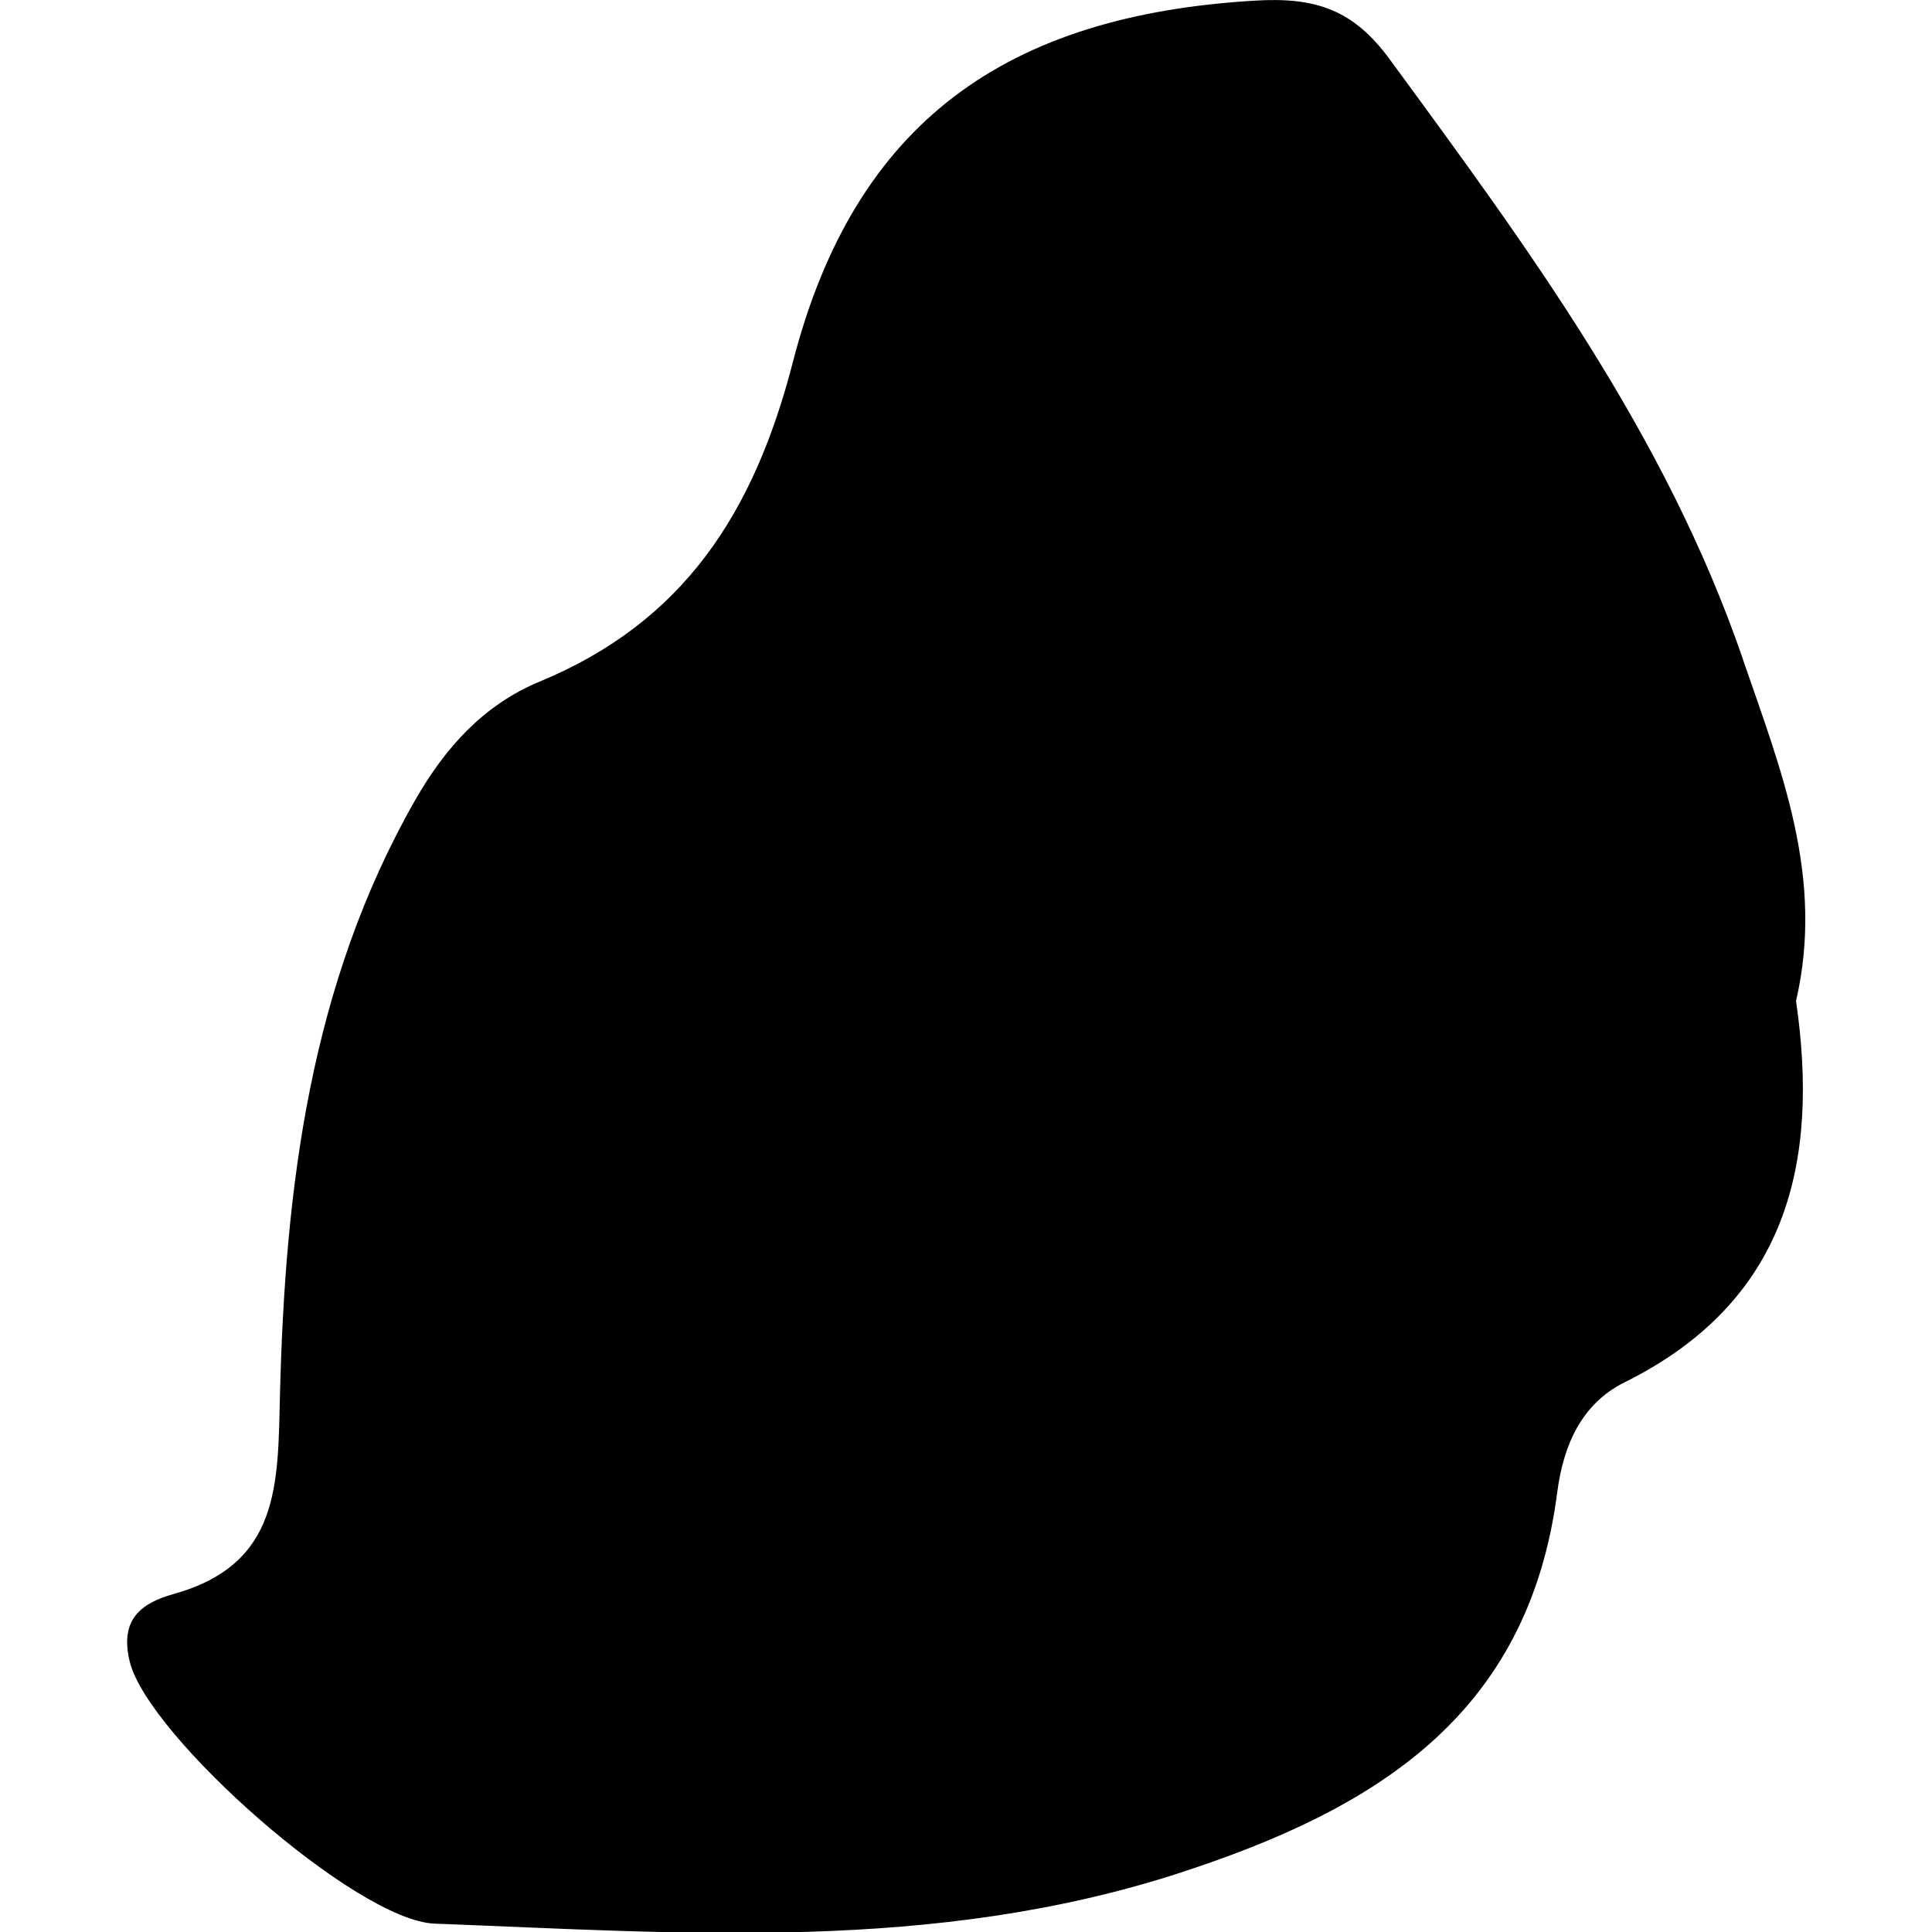 <svg xmlns="http://www.w3.org/2000/svg" viewBox="0 0 32 32"><path d="M28.869 10.92C27.588 7.189 25.305 4.102 23.02.985c-.605-.827-1.23-1.037-2.243-.974-4.093.244-6.615 1.993-7.644 5.984-.642 2.49-1.8 4.303-4.194 5.294-.925.384-1.558 1.084-2.06 1.959-1.749 3.062-2.157 6.439-2.242 9.856-.036 1.482.006 2.802-1.758 3.297-.528.147-.906.411-.729 1.125.303 1.23 3.747 4.283 5.044 4.335 4.141.158 8.266.484 12.343-.839 3.253-1.059 5.776-2.608 6.255-6.299.102-.792.406-1.475 1.119-1.829 2.704-1.342 3.224-3.654 2.837-6.315.474-2.044-.244-3.81-.88-5.658z"/></svg>